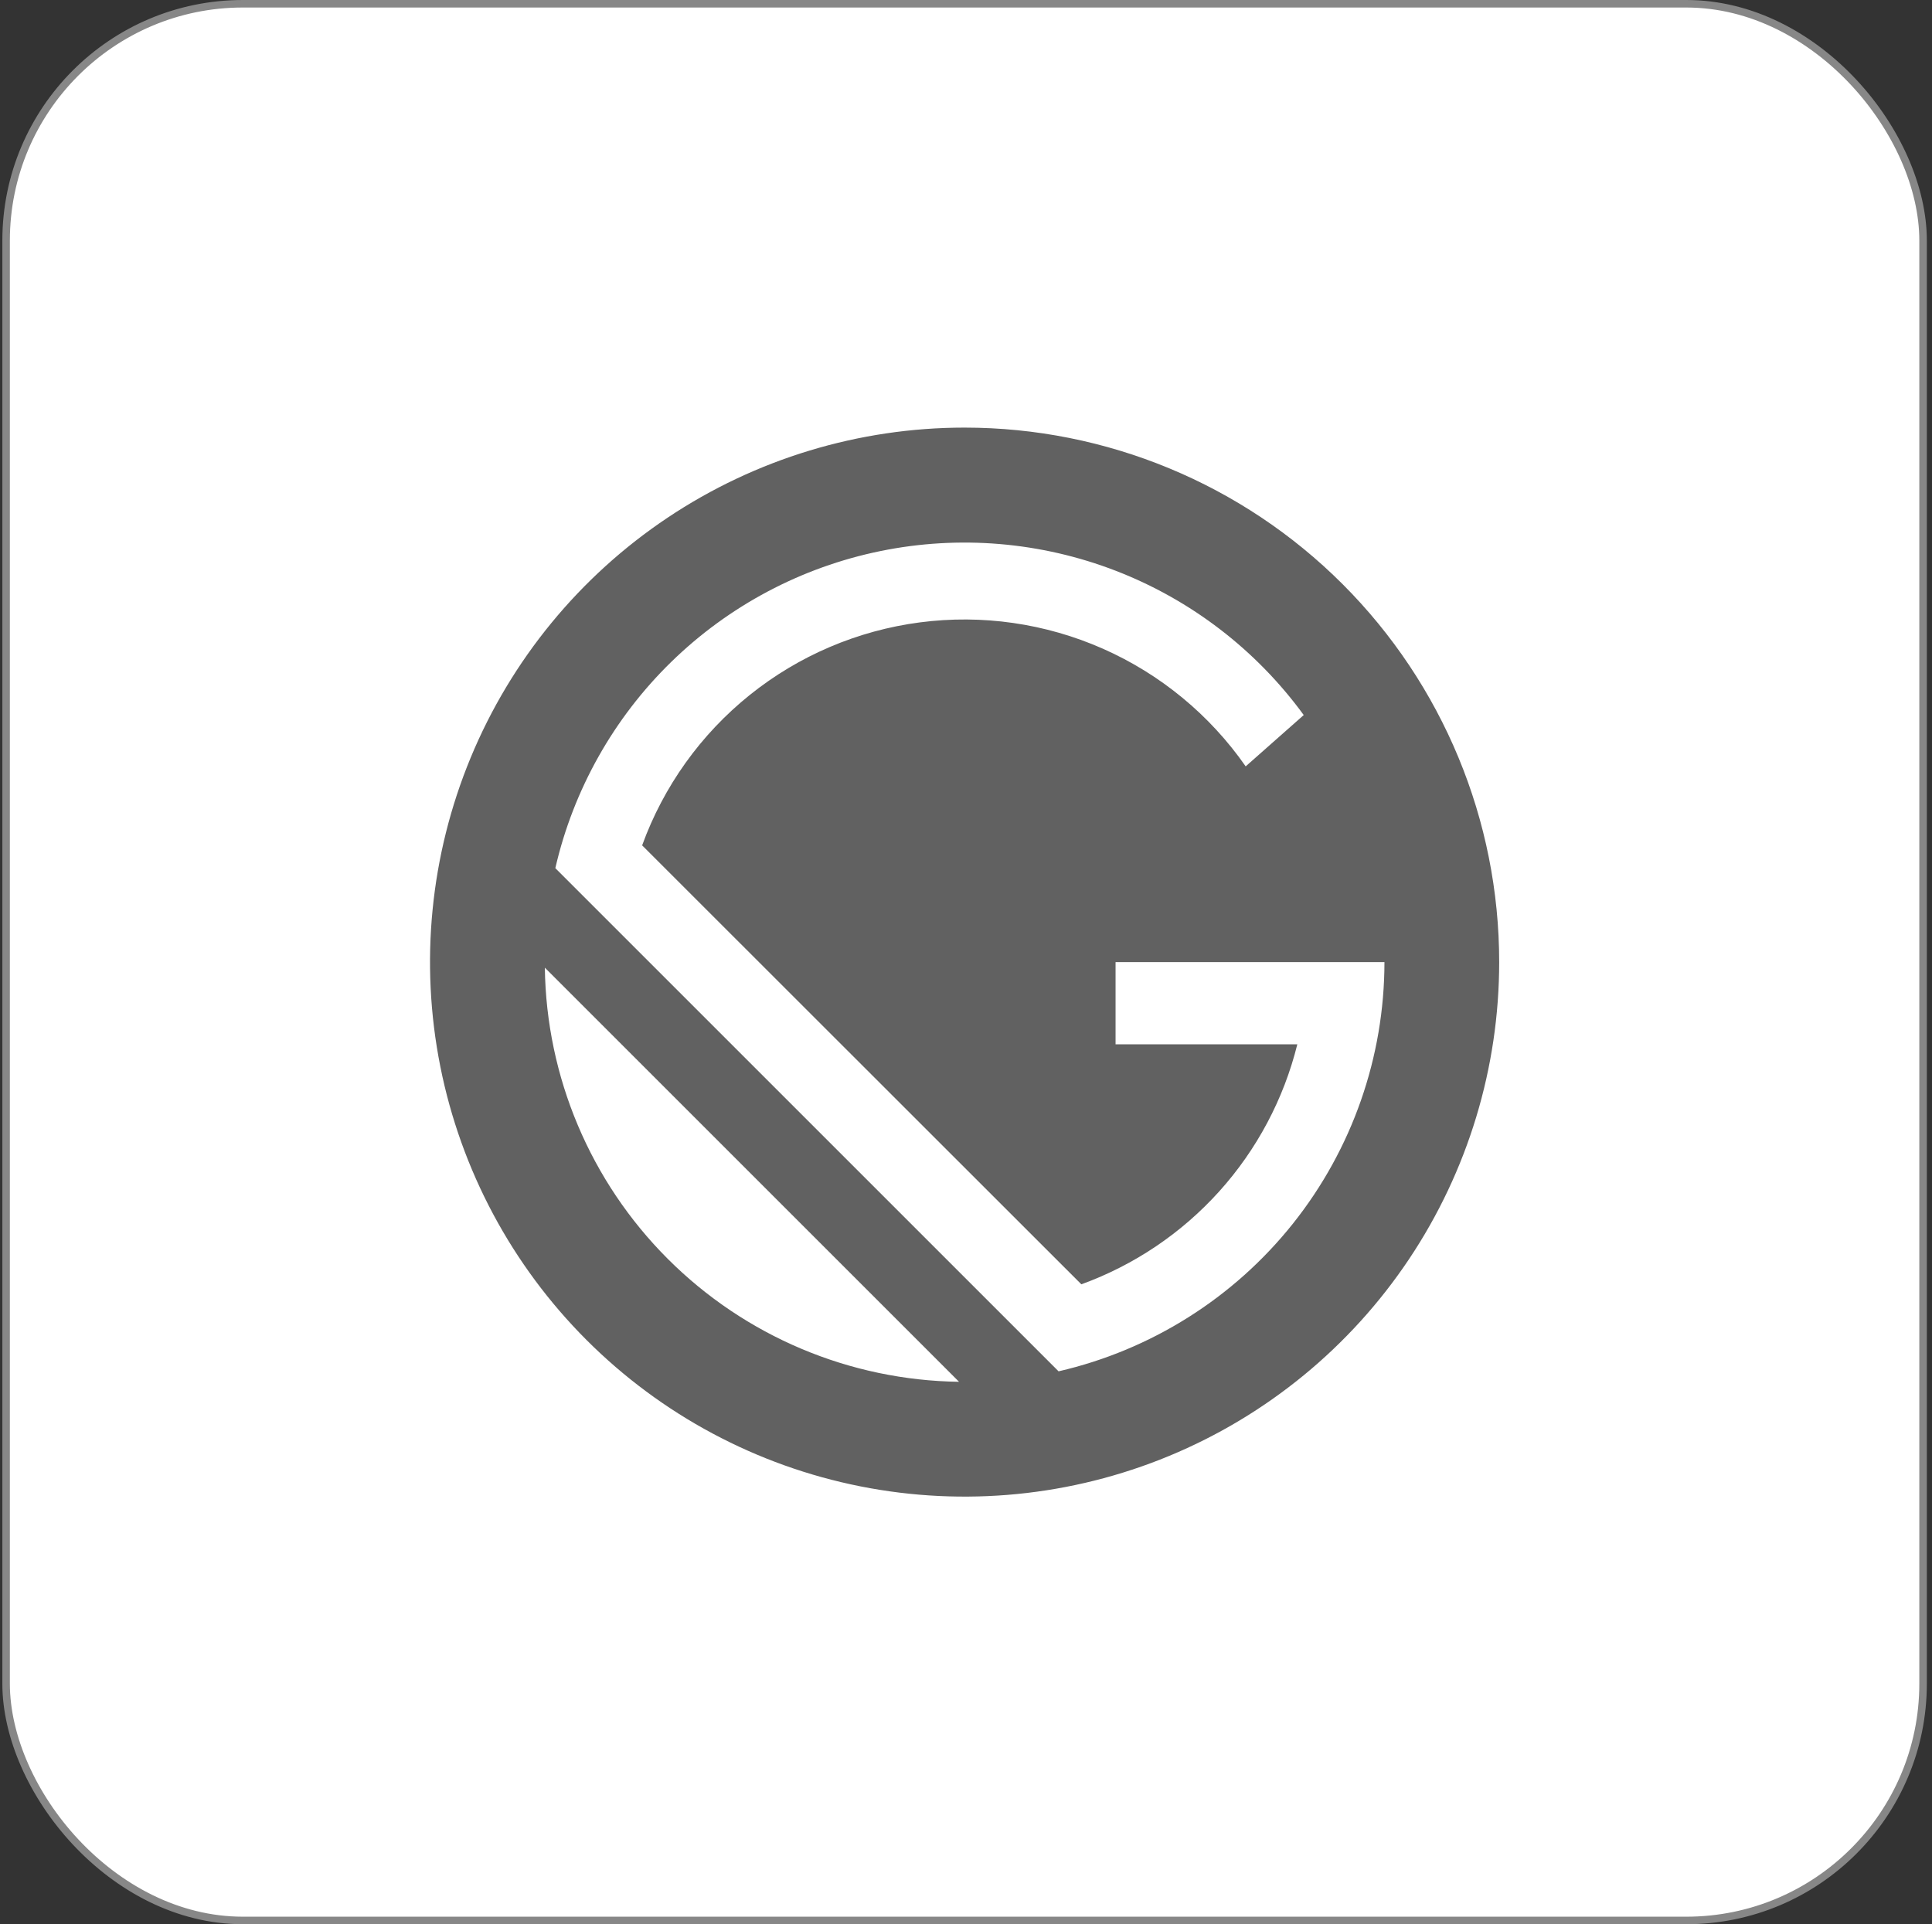 <svg width="257" height="256" viewBox="0 0 257 256" fill="none" xmlns="http://www.w3.org/2000/svg">
<rect x="0" y="0" width="257" height="256" fill="#333333" stroke="none"/>
<rect x="0.813" y="0.5" width="255" height="255" rx="31.5" fill="white"/>
<rect x="0.813" y="0.5" width="255" height="255" rx="31.5" stroke="#878787"/>
<g clip-path="url(#clip0_303_17233)">
<path d="M128.313 56.889C114.249 56.889 100.5 61.059 88.806 68.873C77.112 76.687 67.998 87.793 62.615 100.787C57.233 113.781 55.825 128.079 58.569 141.873C61.312 155.667 68.085 168.338 78.03 178.283C87.975 188.228 100.646 195.001 114.44 197.745C128.235 200.489 142.533 199.08 155.526 193.698C168.52 188.316 179.626 179.201 187.44 167.507C195.254 155.813 199.425 142.064 199.425 128C199.425 109.14 191.932 91.053 178.597 77.717C165.261 64.381 147.173 56.889 128.313 56.889ZM72.477 128.74L127.574 183.836C113.022 183.641 99.121 177.774 88.83 167.483C78.54 157.193 72.672 143.291 72.477 128.74ZM140.815 182.443L73.871 115.499C76.275 105.063 81.628 95.538 89.293 88.06C96.958 80.581 106.611 75.464 117.103 73.318C127.594 71.171 138.482 72.087 148.468 75.954C158.454 79.822 167.117 86.479 173.426 95.132L165.704 101.959C160.929 95.102 154.361 89.688 146.718 86.309C139.075 82.931 130.651 81.718 122.366 82.803C114.08 83.888 106.252 87.228 99.736 92.46C93.221 97.692 88.268 104.614 85.419 112.469L143.844 170.866C150.885 168.309 157.188 164.059 162.198 158.491C167.208 152.923 170.771 146.207 172.573 138.937H148.395V128H184.164C184.156 140.639 179.866 152.901 171.993 162.789C164.121 172.676 153.13 179.604 140.815 182.443Z" fill="#616161"/>
</g>
<defs>
<clipPath id="clip0_303_17233">
<rect width="142.222" height="142.222" fill="white" transform="translate(57.202 56.889)"/>
</clipPath>
</defs>
</svg>
